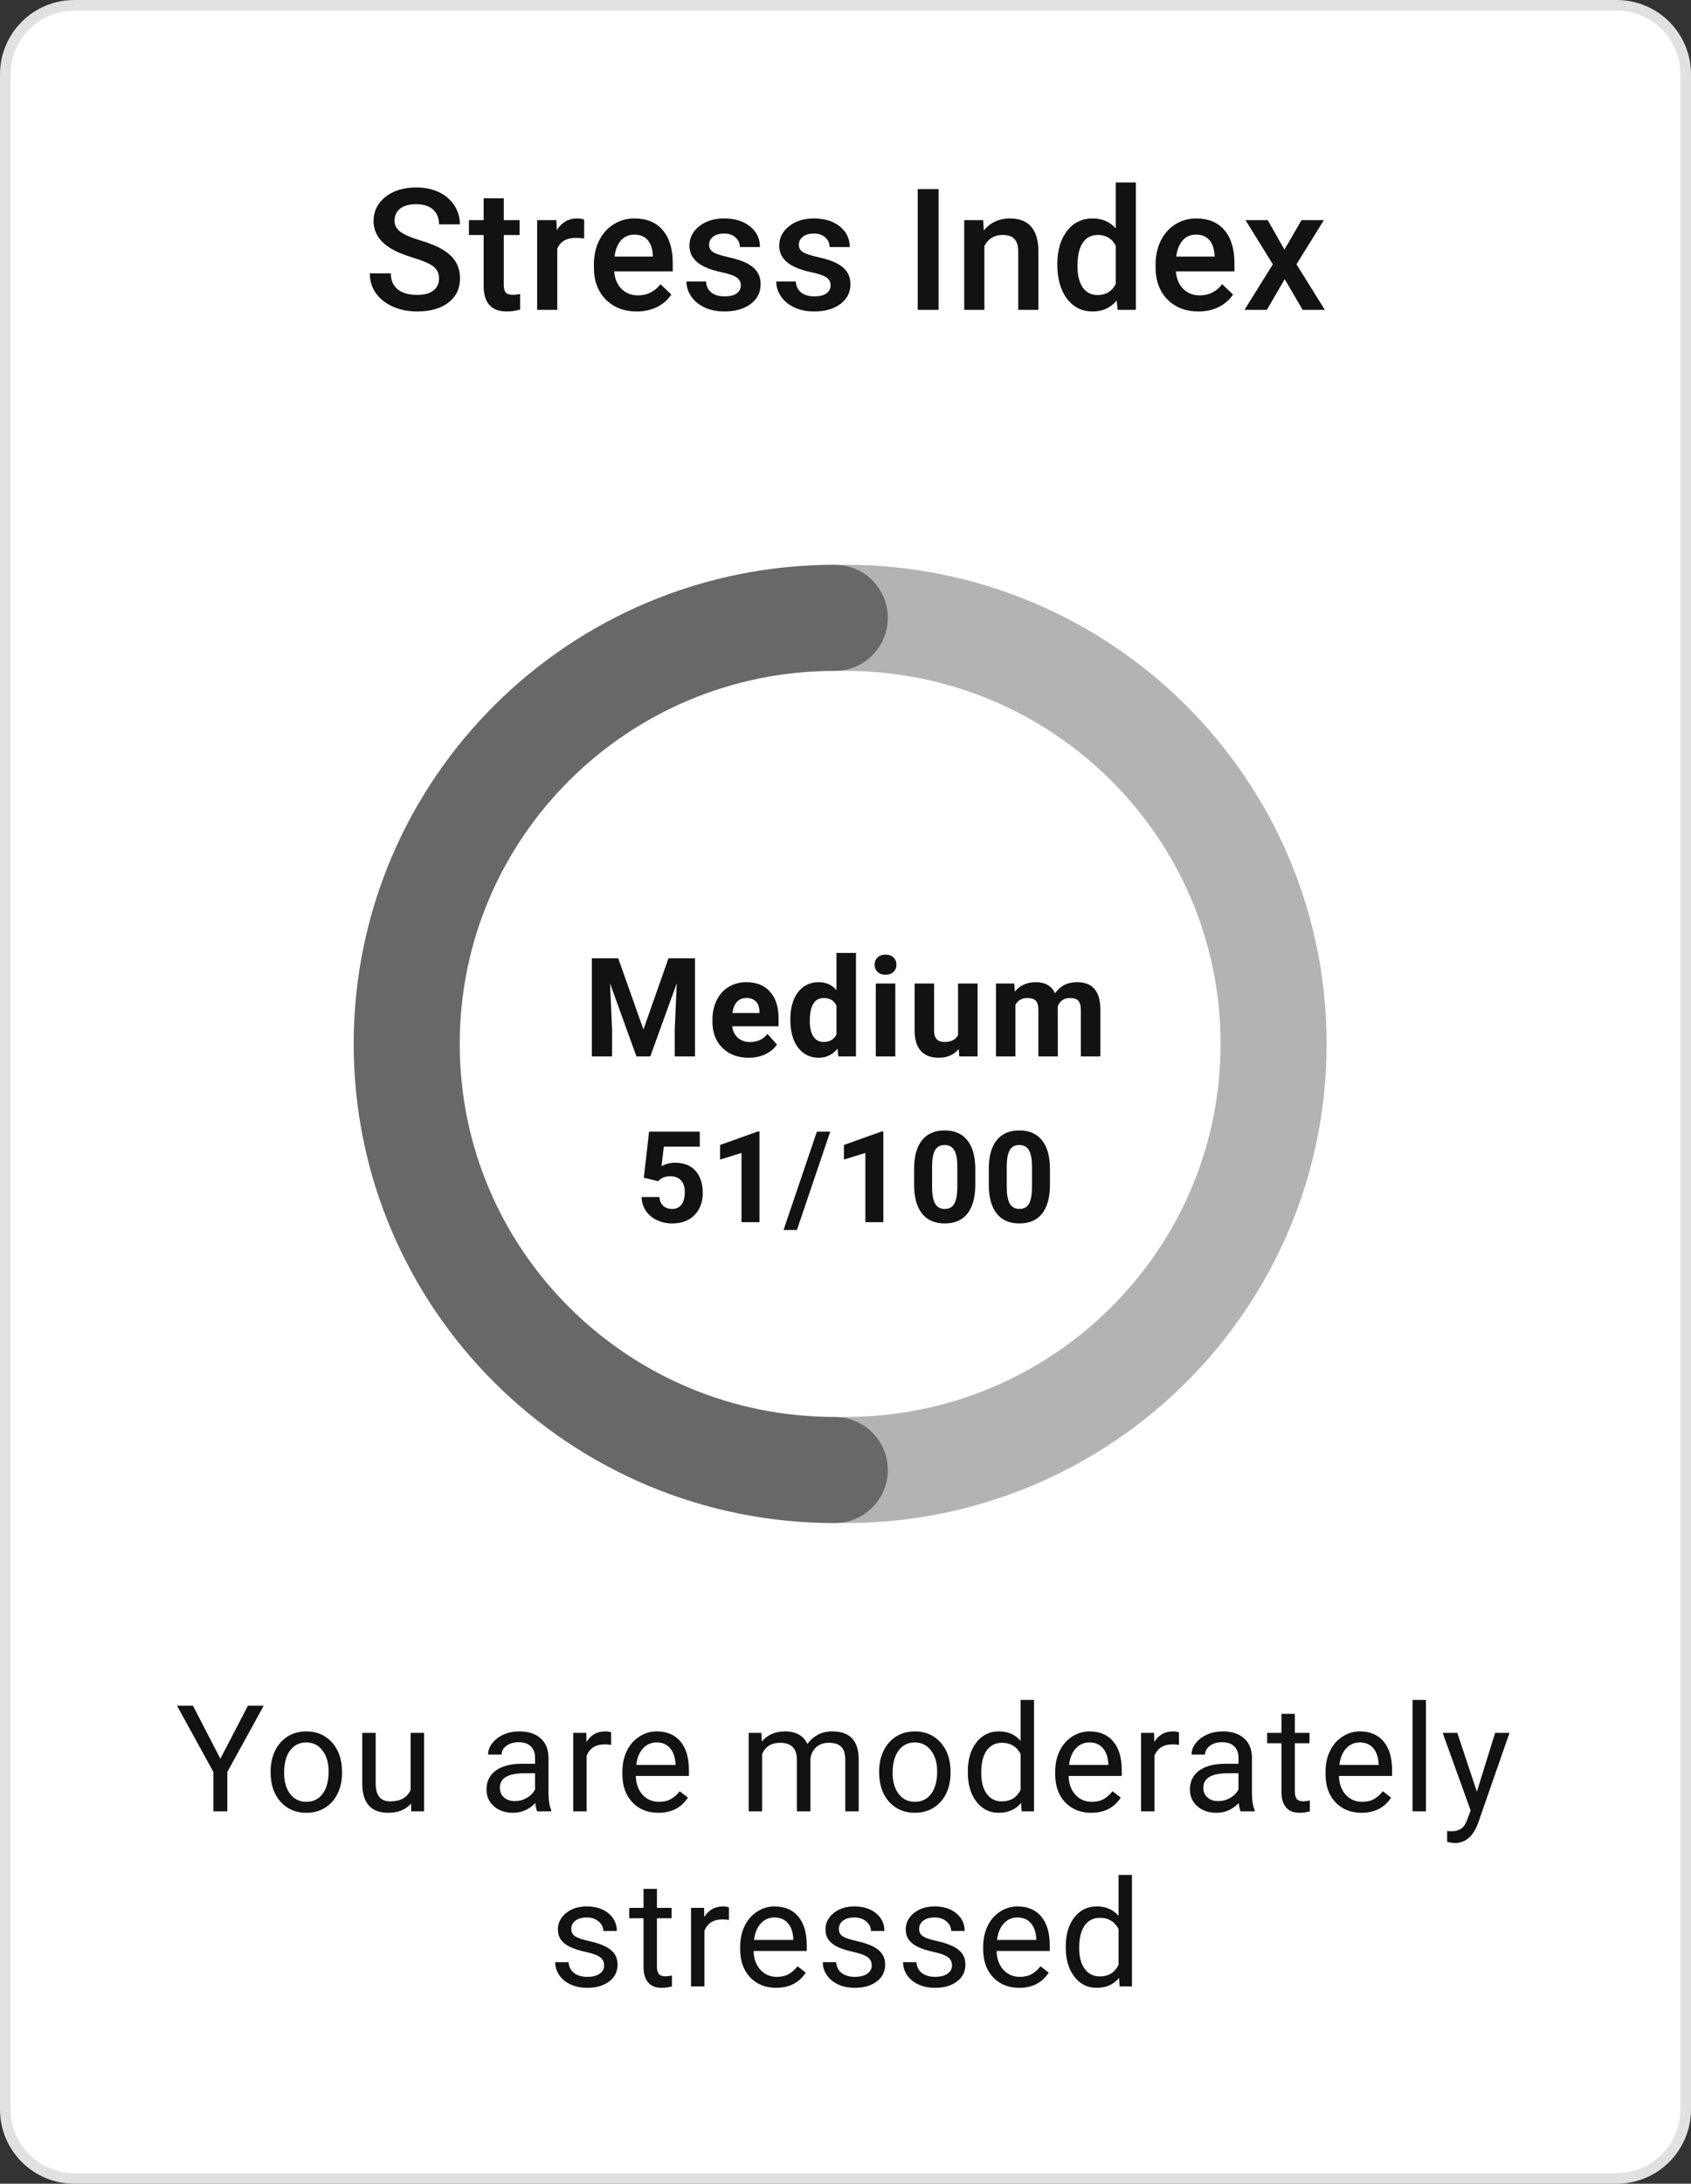 <svg width="203" height="262" viewBox="0 0 203 262" fill="none" xmlns="http://www.w3.org/2000/svg">
<rect x="0" y="0" width="203" height="262" fill="#333333" stroke="none"/>
<path d="M0.637 8.912C0.637 4.342 4.342 0.637 8.912 0.637H194.088C198.658 0.637 202.363 4.342 202.363 8.912V253.088C202.363 257.658 198.658 261.363 194.088 261.363H8.912C4.342 261.363 0.637 257.658 0.637 253.088V8.912Z" fill="white" stroke="#E1E1E1" stroke-width="1.273"/>
<path d="M52.704 33.441C52.704 32.804 52.478 32.314 52.027 31.969C51.583 31.624 50.778 31.276 49.61 30.924C48.443 30.573 47.515 30.182 46.825 29.751C45.506 28.922 44.846 27.841 44.846 26.508C44.846 25.341 45.32 24.38 46.268 23.624C47.223 22.868 48.46 22.49 49.978 22.49C50.986 22.49 51.885 22.675 52.674 23.047C53.463 23.418 54.083 23.948 54.534 24.638C54.985 25.321 55.21 26.08 55.21 26.916H52.704C52.704 26.16 52.465 25.57 51.988 25.145C51.517 24.714 50.84 24.499 49.959 24.499C49.136 24.499 48.496 24.675 48.039 25.026C47.588 25.378 47.362 25.868 47.362 26.498C47.362 27.029 47.608 27.473 48.099 27.831C48.589 28.182 49.398 28.527 50.526 28.865C51.653 29.197 52.558 29.578 53.241 30.009C53.924 30.434 54.425 30.924 54.743 31.481C55.061 32.032 55.22 32.678 55.22 33.421C55.22 34.628 54.756 35.589 53.828 36.306C52.906 37.015 51.653 37.37 50.068 37.37C49.02 37.37 48.055 37.178 47.173 36.793C46.298 36.402 45.615 35.865 45.124 35.182C44.64 34.499 44.398 33.703 44.398 32.794H46.915C46.915 33.617 47.187 34.253 47.73 34.704C48.274 35.155 49.053 35.38 50.068 35.38C50.943 35.38 51.6 35.205 52.037 34.853C52.482 34.495 52.704 34.024 52.704 33.441ZM60.478 23.793V26.409H62.378V28.199H60.478V34.207C60.478 34.618 60.558 34.916 60.717 35.102C60.883 35.281 61.174 35.371 61.592 35.371C61.871 35.371 62.152 35.337 62.438 35.271V37.141C61.887 37.294 61.357 37.37 60.846 37.37C58.989 37.37 58.061 36.345 58.061 34.296V28.199H56.291V26.409H58.061V23.793H60.478ZM70.122 28.617C69.804 28.564 69.476 28.537 69.138 28.537C68.03 28.537 67.284 28.962 66.9 29.81V37.171H64.483V26.409H66.79L66.85 27.612C67.433 26.677 68.242 26.21 69.277 26.21C69.622 26.21 69.907 26.256 70.132 26.349L70.122 28.617ZM76.445 37.37C74.913 37.37 73.669 36.889 72.715 35.928C71.766 34.959 71.292 33.673 71.292 32.068V31.77C71.292 30.696 71.498 29.737 71.909 28.895C72.326 28.047 72.91 27.387 73.659 26.916C74.409 26.445 75.244 26.21 76.166 26.21C77.631 26.21 78.762 26.677 79.558 27.612C80.36 28.547 80.761 29.87 80.761 31.581V32.556H73.729C73.802 33.444 74.097 34.147 74.614 34.664C75.138 35.182 75.795 35.44 76.584 35.44C77.691 35.44 78.593 34.993 79.289 34.097L80.592 35.341C80.161 35.984 79.584 36.485 78.862 36.843C78.145 37.194 77.34 37.37 76.445 37.37ZM76.156 28.149C75.493 28.149 74.956 28.381 74.545 28.846C74.14 29.31 73.882 29.956 73.769 30.785H78.374V30.606C78.321 29.797 78.106 29.187 77.728 28.776C77.35 28.358 76.826 28.149 76.156 28.149ZM88.933 34.247C88.933 33.816 88.754 33.487 88.396 33.262C88.045 33.036 87.458 32.837 86.636 32.665C85.814 32.493 85.127 32.274 84.577 32.009C83.37 31.425 82.766 30.58 82.766 29.472C82.766 28.544 83.158 27.768 83.94 27.145C84.723 26.521 85.717 26.21 86.924 26.21C88.211 26.21 89.248 26.528 90.037 27.165C90.833 27.801 91.231 28.627 91.231 29.641H88.814C88.814 29.177 88.642 28.793 88.297 28.488C87.952 28.176 87.495 28.02 86.924 28.02C86.394 28.02 85.959 28.143 85.621 28.388C85.29 28.633 85.124 28.962 85.124 29.373C85.124 29.744 85.28 30.032 85.591 30.238C85.903 30.444 86.533 30.652 87.481 30.865C88.43 31.07 89.172 31.319 89.709 31.611C90.253 31.896 90.654 32.241 90.913 32.645C91.178 33.05 91.311 33.54 91.311 34.117C91.311 35.085 90.909 35.871 90.107 36.475C89.305 37.071 88.254 37.37 86.954 37.37C86.072 37.37 85.286 37.211 84.597 36.892C83.907 36.574 83.37 36.136 82.985 35.579C82.601 35.022 82.409 34.422 82.409 33.779H84.756C84.789 34.349 85.004 34.79 85.402 35.102C85.8 35.407 86.327 35.559 86.984 35.559C87.621 35.559 88.105 35.44 88.436 35.202C88.768 34.956 88.933 34.638 88.933 34.247ZM99.712 34.247C99.712 33.816 99.533 33.487 99.174 33.262C98.823 33.036 98.236 32.837 97.414 32.665C96.592 32.493 95.905 32.274 95.355 32.009C94.148 31.425 93.545 30.58 93.545 29.472C93.545 28.544 93.936 27.768 94.718 27.145C95.501 26.521 96.496 26.21 97.702 26.21C98.989 26.21 100.027 26.528 100.816 27.165C101.611 27.801 102.009 28.627 102.009 29.641H99.592C99.592 29.177 99.42 28.793 99.075 28.488C98.73 28.176 98.273 28.02 97.702 28.02C97.172 28.02 96.738 28.143 96.399 28.388C96.068 28.633 95.902 28.962 95.902 29.373C95.902 29.744 96.058 30.032 96.37 30.238C96.681 30.444 97.311 30.652 98.259 30.865C99.208 31.07 99.95 31.319 100.487 31.611C101.031 31.896 101.432 32.241 101.691 32.645C101.956 33.05 102.089 33.54 102.089 34.117C102.089 35.085 101.688 35.871 100.885 36.475C100.083 37.071 99.032 37.37 97.732 37.37C96.85 37.37 96.064 37.211 95.375 36.892C94.685 36.574 94.148 36.136 93.764 35.579C93.379 35.022 93.187 34.422 93.187 33.779H95.534C95.567 34.349 95.783 34.79 96.181 35.102C96.579 35.407 97.106 35.559 97.762 35.559C98.399 35.559 98.883 35.44 99.214 35.202C99.546 34.956 99.712 34.638 99.712 34.247ZM112.674 37.171H110.168V22.689H112.674V37.171ZM118.031 26.409L118.101 27.652C118.897 26.69 119.941 26.21 121.234 26.21C123.476 26.21 124.616 27.493 124.656 30.059V37.171H122.239V30.198C122.239 29.515 122.09 29.011 121.791 28.686C121.499 28.355 121.019 28.189 120.349 28.189C119.374 28.189 118.648 28.63 118.171 29.512V37.171H115.754V26.409H118.031ZM126.93 31.71C126.93 30.052 127.314 28.723 128.083 27.722C128.853 26.714 129.884 26.21 131.177 26.21C132.317 26.21 133.239 26.608 133.942 27.403V21.893H136.359V37.171H134.171L134.051 36.057C133.329 36.932 132.364 37.37 131.157 37.37C129.897 37.37 128.876 36.863 128.093 35.848C127.318 34.833 126.93 33.454 126.93 31.71ZM129.347 31.919C129.347 33.013 129.556 33.869 129.973 34.485C130.398 35.095 130.998 35.4 131.774 35.4C132.762 35.4 133.484 34.959 133.942 34.078V29.482C133.498 28.62 132.782 28.189 131.794 28.189C131.011 28.189 130.408 28.501 129.983 29.124C129.559 29.741 129.347 30.672 129.347 31.919ZM143.875 37.37C142.343 37.37 141.1 36.889 140.145 35.928C139.197 34.959 138.722 33.673 138.722 32.068V31.77C138.722 30.696 138.928 29.737 139.339 28.895C139.757 28.047 140.34 27.387 141.09 26.916C141.839 26.445 142.675 26.21 143.596 26.21C145.062 26.21 146.192 26.677 146.988 27.612C147.79 28.547 148.192 29.87 148.192 31.581V32.556H141.159C141.232 33.444 141.527 34.147 142.045 34.664C142.568 35.182 143.225 35.44 144.014 35.44C145.121 35.44 146.023 34.993 146.719 34.097L148.023 35.341C147.591 35.984 147.015 36.485 146.292 36.843C145.576 37.194 144.77 37.37 143.875 37.37ZM143.586 28.149C142.923 28.149 142.386 28.381 141.975 28.846C141.57 29.31 141.312 29.956 141.199 30.785H145.804V30.606C145.751 29.797 145.536 29.187 145.158 28.776C144.78 28.358 144.256 28.149 143.586 28.149ZM154.195 29.95L156.244 26.409H158.93L155.638 31.71L159.039 37.171H156.374L154.225 33.491L152.087 37.171H149.401L152.803 31.71L149.52 26.409H152.186L154.195 29.95Z" fill="#121212"/>
<path d="M26.454 211.011L29.761 204.649H31.658L27.289 212.595V217.321H25.618V212.595L21.249 204.649H23.164L26.454 211.011ZM32.487 212.526C32.487 211.603 32.667 210.773 33.026 210.037C33.392 209.3 33.897 208.731 34.541 208.331C35.191 207.93 35.93 207.73 36.76 207.73C38.042 207.73 39.078 208.174 39.867 209.062C40.662 209.95 41.059 211.13 41.059 212.604V212.717C41.059 213.634 40.883 214.458 40.529 215.189C40.181 215.914 39.679 216.48 39.023 216.886C38.373 217.292 37.625 217.495 36.778 217.495C35.501 217.495 34.465 217.051 33.67 216.164C32.881 215.276 32.487 214.101 32.487 212.639V212.526ZM34.106 212.717C34.106 213.762 34.346 214.6 34.828 215.232C35.315 215.865 35.965 216.181 36.778 216.181C37.596 216.181 38.245 215.862 38.727 215.224C39.209 214.58 39.449 213.68 39.449 212.526C39.449 211.493 39.203 210.657 38.71 210.019C38.222 209.375 37.572 209.053 36.76 209.053C35.965 209.053 35.324 209.369 34.837 210.002C34.349 210.634 34.106 211.539 34.106 212.717ZM49.338 216.39C48.712 217.127 47.792 217.495 46.579 217.495C45.575 217.495 44.809 217.205 44.282 216.625C43.759 216.039 43.495 215.174 43.489 214.031V207.904H45.1V213.988C45.1 215.415 45.68 216.129 46.84 216.129C48.07 216.129 48.889 215.671 49.295 214.754V207.904H50.905V217.321H49.373L49.338 216.39ZM64.485 217.321C64.392 217.136 64.317 216.805 64.259 216.329C63.511 217.107 62.617 217.495 61.578 217.495C60.65 217.495 59.887 217.234 59.289 216.712C58.698 216.184 58.402 215.517 58.402 214.71C58.402 213.73 58.773 212.97 59.516 212.43C60.264 211.885 61.315 211.612 62.666 211.612H64.233V210.872C64.233 210.309 64.065 209.863 63.728 209.532C63.392 209.195 62.896 209.027 62.24 209.027C61.666 209.027 61.184 209.172 60.795 209.462C60.406 209.752 60.212 210.103 60.212 210.515H58.593C58.593 210.045 58.759 209.593 59.089 209.158C59.426 208.717 59.878 208.368 60.447 208.113C61.022 207.858 61.651 207.73 62.336 207.73C63.421 207.73 64.271 208.003 64.886 208.548C65.501 209.088 65.82 209.834 65.843 210.785V215.119C65.843 215.984 65.953 216.671 66.174 217.182V217.321H64.485ZM61.813 216.094C62.318 216.094 62.797 215.964 63.249 215.702C63.702 215.441 64.03 215.102 64.233 214.684V212.752H62.971C60.998 212.752 60.012 213.329 60.012 214.484C60.012 214.989 60.18 215.383 60.517 215.668C60.853 215.952 61.285 216.094 61.813 216.094ZM73.365 209.349C73.121 209.308 72.857 209.288 72.573 209.288C71.516 209.288 70.8 209.738 70.423 210.637V217.321H68.813V207.904H70.379L70.405 208.992C70.933 208.151 71.682 207.73 72.651 207.73C72.964 207.73 73.202 207.771 73.365 207.852V209.349ZM79.032 217.495C77.756 217.495 76.717 217.078 75.916 216.242C75.116 215.401 74.715 214.278 74.715 212.874V212.578C74.715 211.644 74.892 210.811 75.246 210.08C75.606 209.343 76.105 208.769 76.743 208.357C77.387 207.939 78.083 207.73 78.832 207.73C80.056 207.73 81.008 208.133 81.687 208.94C82.365 209.747 82.705 210.901 82.705 212.404V213.074H76.325C76.349 214.002 76.618 214.754 77.135 215.328C77.657 215.897 78.318 216.181 79.119 216.181C79.688 216.181 80.169 216.065 80.564 215.833C80.958 215.601 81.304 215.293 81.6 214.91L82.583 215.676C81.794 216.889 80.61 217.495 79.032 217.495ZM78.832 209.053C78.182 209.053 77.637 209.291 77.196 209.767C76.755 210.237 76.482 210.898 76.378 211.751H81.095V211.629C81.048 210.811 80.828 210.179 80.433 209.732C80.039 209.279 79.505 209.053 78.832 209.053ZM91.403 207.904L91.447 208.949C92.137 208.136 93.068 207.73 94.24 207.73C95.557 207.73 96.454 208.235 96.93 209.245C97.243 208.792 97.649 208.427 98.148 208.148C98.653 207.869 99.248 207.73 99.932 207.73C101.998 207.73 103.048 208.824 103.083 211.011V217.321H101.473V211.107C101.473 210.434 101.319 209.932 101.011 209.601C100.704 209.265 100.188 209.097 99.462 209.097C98.865 209.097 98.368 209.277 97.974 209.636C97.579 209.99 97.35 210.469 97.286 211.072V217.321H95.668V211.151C95.668 209.781 94.998 209.097 93.657 209.097C92.601 209.097 91.879 209.546 91.49 210.446V217.321H89.88V207.904H91.403ZM105.539 212.526C105.539 211.603 105.719 210.773 106.079 210.037C106.444 209.3 106.949 208.731 107.593 208.331C108.243 207.93 108.983 207.73 109.812 207.73C111.095 207.73 112.13 208.174 112.919 209.062C113.714 209.95 114.112 211.13 114.112 212.604V212.717C114.112 213.634 113.935 214.458 113.581 215.189C113.233 215.914 112.731 216.48 112.075 216.886C111.425 217.292 110.677 217.495 109.83 217.495C108.553 217.495 107.517 217.051 106.723 216.164C105.933 215.276 105.539 214.101 105.539 212.639V212.526ZM107.158 212.717C107.158 213.762 107.399 214.6 107.88 215.232C108.367 215.865 109.017 216.181 109.83 216.181C110.648 216.181 111.298 215.862 111.779 215.224C112.261 214.58 112.502 213.68 112.502 212.526C112.502 211.493 112.255 210.657 111.762 210.019C111.274 209.375 110.625 209.053 109.812 209.053C109.017 209.053 108.376 209.369 107.889 210.002C107.401 210.634 107.158 211.539 107.158 212.717ZM116.185 212.534C116.185 211.09 116.527 209.929 117.212 209.053C117.896 208.171 118.793 207.73 119.901 207.73C121.004 207.73 121.877 208.107 122.521 208.862V203.953H124.131V217.321H122.651L122.573 216.312C121.929 217.101 121.033 217.495 119.884 217.495C118.793 217.495 117.902 217.049 117.212 216.155C116.527 215.262 116.185 214.095 116.185 212.656V212.534ZM117.795 212.717C117.795 213.785 118.015 214.62 118.456 215.224C118.897 215.827 119.507 216.129 120.284 216.129C121.305 216.129 122.051 215.671 122.521 214.754V210.428C122.039 209.541 121.299 209.097 120.301 209.097C119.512 209.097 118.897 209.401 118.456 210.011C118.015 210.62 117.795 211.522 117.795 212.717ZM130.991 217.495C129.714 217.495 128.676 217.078 127.875 216.242C127.074 215.401 126.674 214.278 126.674 212.874V212.578C126.674 211.644 126.851 210.811 127.205 210.08C127.565 209.343 128.064 208.769 128.702 208.357C129.346 207.939 130.042 207.73 130.791 207.73C132.015 207.73 132.967 208.133 133.645 208.94C134.324 209.747 134.664 210.901 134.664 212.404V213.074H128.284C128.307 214.002 128.577 214.754 129.094 215.328C129.616 215.897 130.277 216.181 131.078 216.181C131.647 216.181 132.128 216.065 132.523 215.833C132.917 215.601 133.262 215.293 133.558 214.91L134.542 215.676C133.753 216.889 132.569 217.495 130.991 217.495ZM130.791 209.053C130.141 209.053 129.595 209.291 129.155 209.767C128.714 210.237 128.441 210.898 128.336 211.751H133.054V211.629C133.007 210.811 132.787 210.179 132.392 209.732C131.998 209.279 131.464 209.053 130.791 209.053ZM141.532 209.349C141.289 209.308 141.025 209.288 140.74 209.288C139.684 209.288 138.968 209.738 138.591 210.637V217.321H136.981V207.904H138.547L138.573 208.992C139.101 208.151 139.85 207.73 140.819 207.73C141.132 207.73 141.37 207.771 141.532 207.852V209.349ZM148.932 217.321C148.839 217.136 148.764 216.805 148.706 216.329C147.957 217.107 147.064 217.495 146.025 217.495C145.097 217.495 144.334 217.234 143.736 216.712C143.144 216.184 142.848 215.517 142.848 214.71C142.848 213.73 143.22 212.97 143.962 212.43C144.711 211.885 145.761 211.612 147.113 211.612H148.68V210.872C148.68 210.309 148.511 209.863 148.175 209.532C147.838 209.195 147.342 209.027 146.686 209.027C146.112 209.027 145.63 209.172 145.242 209.462C144.853 209.752 144.659 210.103 144.659 210.515H143.04C143.04 210.045 143.205 209.593 143.536 209.158C143.872 208.717 144.325 208.368 144.894 208.113C145.468 207.858 146.098 207.73 146.782 207.73C147.867 207.73 148.717 208.003 149.332 208.548C149.947 209.088 150.266 209.834 150.29 210.785V215.119C150.29 215.984 150.4 216.671 150.62 217.182V217.321H148.932ZM146.26 216.094C146.765 216.094 147.243 215.964 147.696 215.702C148.149 215.441 148.476 215.102 148.68 214.684V212.752H147.418C145.445 212.752 144.458 213.329 144.458 214.484C144.458 214.989 144.627 215.383 144.963 215.668C145.3 215.952 145.732 216.094 146.26 216.094ZM155.444 205.624V207.904H157.202V209.149H155.444V214.989C155.444 215.366 155.522 215.65 155.679 215.842C155.835 216.027 156.102 216.12 156.479 216.12C156.665 216.12 156.92 216.085 157.245 216.016V217.321C156.822 217.437 156.41 217.495 156.009 217.495C155.29 217.495 154.747 217.278 154.382 216.843C154.016 216.407 153.834 215.79 153.834 214.989V209.149H152.119V207.904H153.834V205.624H155.444ZM163.444 217.495C162.167 217.495 161.129 217.078 160.328 216.242C159.527 215.401 159.127 214.278 159.127 212.874V212.578C159.127 211.644 159.304 210.811 159.658 210.08C160.018 209.343 160.517 208.769 161.155 208.357C161.799 207.939 162.495 207.73 163.244 207.73C164.468 207.73 165.419 208.133 166.098 208.94C166.777 209.747 167.117 210.901 167.117 212.404V213.074H160.737C160.76 214.002 161.03 214.754 161.546 215.328C162.069 215.897 162.73 216.181 163.531 216.181C164.099 216.181 164.581 216.065 164.976 215.833C165.37 215.601 165.715 215.293 166.011 214.91L166.995 215.676C166.206 216.889 165.022 217.495 163.444 217.495ZM163.244 209.053C162.594 209.053 162.048 209.291 161.607 209.767C161.166 210.237 160.894 210.898 160.789 211.751H165.507V211.629C165.46 210.811 165.24 210.179 164.845 209.732C164.451 209.279 163.917 209.053 163.244 209.053ZM171.183 217.321H169.573V203.953H171.183V217.321ZM177.294 214.963L179.488 207.904H181.211L177.425 218.775C176.839 220.341 175.908 221.125 174.631 221.125L174.326 221.099L173.726 220.985V219.68L174.161 219.715C174.706 219.715 175.13 219.604 175.432 219.384C175.739 219.163 175.992 218.76 176.189 218.174L176.546 217.217L173.186 207.904H174.944L177.294 214.963ZM72.525 235.823C72.525 235.388 72.36 235.052 72.029 234.814C71.704 234.57 71.133 234.361 70.315 234.187C69.502 234.013 68.856 233.804 68.374 233.561C67.898 233.317 67.544 233.027 67.312 232.69C67.086 232.354 66.973 231.953 66.973 231.489C66.973 230.717 67.298 230.065 67.948 229.531C68.603 228.997 69.439 228.73 70.454 228.73C71.522 228.73 72.386 229.006 73.048 229.557C73.715 230.108 74.049 230.813 74.049 231.672H72.43C72.43 231.231 72.241 230.851 71.864 230.532C71.493 230.213 71.023 230.053 70.454 230.053C69.868 230.053 69.41 230.181 69.079 230.436C68.748 230.691 68.583 231.025 68.583 231.437C68.583 231.826 68.737 232.119 69.044 232.316C69.352 232.513 69.906 232.702 70.707 232.882C71.513 233.062 72.166 233.276 72.665 233.526C73.164 233.775 73.532 234.077 73.77 234.431C74.014 234.779 74.136 235.206 74.136 235.71C74.136 236.552 73.799 237.228 73.126 237.738C72.453 238.243 71.58 238.495 70.506 238.495C69.752 238.495 69.085 238.362 68.505 238.095C67.924 237.828 67.469 237.457 67.138 236.981C66.813 236.499 66.651 235.98 66.651 235.423H68.261C68.29 235.963 68.505 236.392 68.905 236.711C69.311 237.024 69.845 237.181 70.506 237.181C71.116 237.181 71.603 237.059 71.969 236.816C72.34 236.566 72.525 236.235 72.525 235.823ZM78.863 226.624V228.904H80.621V230.149H78.863V235.989C78.863 236.366 78.942 236.65 79.098 236.842C79.255 237.027 79.522 237.12 79.899 237.12C80.085 237.12 80.34 237.085 80.665 237.016V238.321C80.241 238.437 79.829 238.495 79.429 238.495C78.71 238.495 78.167 238.278 77.802 237.843C77.436 237.407 77.253 236.79 77.253 235.989V230.149H75.539V228.904H77.253V226.624H78.863ZM87.507 230.349C87.264 230.308 87 230.288 86.715 230.288C85.659 230.288 84.943 230.738 84.566 231.637V238.321H82.956V228.904H84.522L84.548 229.992C85.076 229.151 85.825 228.73 86.794 228.73C87.107 228.73 87.345 228.771 87.507 228.852V230.349ZM93.175 238.495C91.898 238.495 90.86 238.078 90.059 237.242C89.258 236.401 88.858 235.278 88.858 233.874V233.578C88.858 232.644 89.035 231.811 89.389 231.08C89.749 230.343 90.248 229.769 90.886 229.357C91.53 228.939 92.226 228.73 92.975 228.73C94.199 228.73 95.151 229.133 95.829 229.94C96.508 230.747 96.848 231.901 96.848 233.404V234.074H90.468C90.492 235.002 90.761 235.754 91.278 236.328C91.8 236.897 92.461 237.181 93.262 237.181C93.831 237.181 94.312 237.065 94.707 236.833C95.101 236.601 95.447 236.293 95.743 235.91L96.726 236.676C95.937 237.889 94.753 238.495 93.175 238.495ZM92.975 230.053C92.325 230.053 91.78 230.291 91.339 230.767C90.898 231.237 90.625 231.898 90.52 232.751H95.238V232.629C95.191 231.811 94.971 231.179 94.576 230.732C94.182 230.279 93.648 230.053 92.975 230.053ZM104.648 235.823C104.648 235.388 104.482 235.052 104.152 234.814C103.827 234.57 103.255 234.361 102.437 234.187C101.625 234.013 100.978 233.804 100.496 233.561C100.02 233.317 99.666 233.027 99.434 232.69C99.208 232.354 99.095 231.953 99.095 231.489C99.095 230.717 99.42 230.065 100.07 229.531C100.725 228.997 101.561 228.73 102.576 228.73C103.644 228.73 104.508 229.006 105.17 229.557C105.837 230.108 106.171 230.813 106.171 231.672H104.552C104.552 231.231 104.363 230.851 103.986 230.532C103.615 230.213 103.145 230.053 102.576 230.053C101.99 230.053 101.532 230.181 101.201 230.436C100.87 230.691 100.705 231.025 100.705 231.437C100.705 231.826 100.859 232.119 101.166 232.316C101.474 232.513 102.028 232.702 102.829 232.882C103.635 233.062 104.288 233.276 104.787 233.526C105.286 233.775 105.654 234.077 105.892 234.431C106.136 234.779 106.258 235.206 106.258 235.71C106.258 236.552 105.921 237.228 105.248 237.738C104.575 238.243 103.702 238.495 102.629 238.495C101.874 238.495 101.207 238.362 100.627 238.095C100.047 237.828 99.591 237.457 99.26 236.981C98.935 236.499 98.773 235.98 98.773 235.423H100.383C100.412 235.963 100.627 236.392 101.027 236.711C101.433 237.024 101.967 237.181 102.629 237.181C103.238 237.181 103.725 237.059 104.091 236.816C104.462 236.566 104.648 236.235 104.648 235.823ZM114.284 235.823C114.284 235.388 114.119 235.052 113.788 234.814C113.463 234.57 112.891 234.361 112.073 234.187C111.261 234.013 110.614 233.804 110.133 233.561C109.657 233.317 109.303 233.027 109.071 232.69C108.844 232.354 108.731 231.953 108.731 231.489C108.731 230.717 109.056 230.065 109.706 229.531C110.362 228.997 111.197 228.73 112.213 228.73C113.28 228.73 114.145 229.006 114.806 229.557C115.473 230.108 115.807 230.813 115.807 231.672H114.188C114.188 231.231 114 230.851 113.623 230.532C113.251 230.213 112.781 230.053 112.213 230.053C111.627 230.053 111.168 230.181 110.837 230.436C110.507 230.691 110.341 231.025 110.341 231.437C110.341 231.826 110.495 232.119 110.803 232.316C111.11 232.513 111.664 232.702 112.465 232.882C113.272 233.062 113.924 233.276 114.423 233.526C114.922 233.775 115.291 234.077 115.529 234.431C115.772 234.779 115.894 235.206 115.894 235.71C115.894 236.552 115.558 237.228 114.885 237.738C114.211 238.243 113.338 238.495 112.265 238.495C111.511 238.495 110.843 238.362 110.263 238.095C109.683 237.828 109.227 237.457 108.897 236.981C108.572 236.499 108.409 235.98 108.409 235.423H110.019C110.048 235.963 110.263 236.392 110.663 236.711C111.07 237.024 111.603 237.181 112.265 237.181C112.874 237.181 113.361 237.059 113.727 236.816C114.098 236.566 114.284 236.235 114.284 235.823ZM122.345 238.495C121.069 238.495 120.03 238.078 119.229 237.242C118.429 236.401 118.028 235.278 118.028 233.874V233.578C118.028 232.644 118.205 231.811 118.559 231.08C118.919 230.343 119.418 229.769 120.056 229.357C120.7 228.939 121.396 228.73 122.145 228.73C123.369 228.73 124.321 229.133 125 229.94C125.678 230.747 126.018 231.901 126.018 233.404V234.074H119.638C119.661 235.002 119.931 235.754 120.448 236.328C120.97 236.897 121.631 237.181 122.432 237.181C123.001 237.181 123.482 237.065 123.877 236.833C124.271 236.601 124.617 236.293 124.912 235.91L125.896 236.676C125.107 237.889 123.923 238.495 122.345 238.495ZM122.145 230.053C121.495 230.053 120.95 230.291 120.509 230.767C120.068 231.237 119.795 231.898 119.691 232.751H124.408V232.629C124.361 231.811 124.141 231.179 123.746 230.732C123.352 230.279 122.818 230.053 122.145 230.053ZM127.943 233.534C127.943 232.09 128.285 230.929 128.97 230.053C129.655 229.171 130.551 228.73 131.659 228.73C132.762 228.73 133.635 229.107 134.279 229.862V224.953H135.889V238.321H134.41L134.331 237.312C133.687 238.101 132.791 238.495 131.642 238.495C130.551 238.495 129.66 238.049 128.97 237.155C128.285 236.262 127.943 235.095 127.943 233.656V233.534ZM129.553 233.717C129.553 234.785 129.774 235.62 130.215 236.224C130.656 236.827 131.265 237.129 132.042 237.129C133.063 237.129 133.809 236.671 134.279 235.754V231.428C133.797 230.541 133.058 230.097 132.06 230.097C131.271 230.097 130.656 230.401 130.215 231.011C129.774 231.62 129.553 232.522 129.553 233.717Z" fill="#121212"/>
<path d="M77.292 141.297L77.918 135.776H84.006V137.574H79.686L79.418 139.909C79.93 139.636 80.475 139.499 81.052 139.499C82.086 139.499 82.897 139.82 83.484 140.461C84.07 141.103 84.364 142.001 84.364 143.154C84.364 143.856 84.215 144.485 83.916 145.042C83.623 145.594 83.2 146.024 82.648 146.332C82.096 146.636 81.445 146.787 80.694 146.787C80.037 146.787 79.428 146.656 78.866 146.392C78.304 146.123 77.859 145.748 77.531 145.266C77.207 144.783 77.036 144.234 77.016 143.617H79.149C79.194 144.069 79.351 144.423 79.619 144.676C79.893 144.925 80.249 145.049 80.686 145.049C81.174 145.049 81.549 144.875 81.813 144.527C82.076 144.174 82.208 143.677 82.208 143.035C82.208 142.418 82.056 141.946 81.753 141.618C81.45 141.289 81.019 141.125 80.462 141.125C79.95 141.125 79.535 141.26 79.216 141.528L79.008 141.722L77.292 141.297ZM91.172 146.638H89.016V138.328L86.442 139.126V137.373L90.941 135.762H91.172V146.638ZM95.667 147.571H94.063L98.062 135.776H99.666L95.667 147.571ZM106.041 146.638H103.885V138.328L101.311 139.126V137.373L105.81 135.762H106.041V146.638ZM117.079 142.147C117.079 143.649 116.768 144.798 116.146 145.594C115.525 146.39 114.615 146.787 113.416 146.787C112.232 146.787 111.327 146.397 110.701 145.616C110.074 144.835 109.753 143.716 109.738 142.259V140.26C109.738 138.743 110.052 137.592 110.678 136.806C111.31 136.02 112.217 135.627 113.401 135.627C114.585 135.627 115.49 136.018 116.117 136.798C116.743 137.574 117.064 138.691 117.079 140.148V142.147ZM114.923 139.954C114.923 139.054 114.799 138.4 114.55 137.992C114.306 137.579 113.923 137.373 113.401 137.373C112.894 137.373 112.518 137.569 112.275 137.962C112.036 138.35 111.909 138.959 111.894 139.79V142.431C111.894 143.316 112.014 143.975 112.252 144.408C112.496 144.835 112.884 145.049 113.416 145.049C113.943 145.049 114.324 144.843 114.557 144.43C114.791 144.017 114.913 143.386 114.923 142.535V139.954ZM126.043 142.147C126.043 143.649 125.732 144.798 125.11 145.594C124.489 146.39 123.579 146.787 122.38 146.787C121.196 146.787 120.291 146.397 119.665 145.616C119.038 144.835 118.717 143.716 118.702 142.259V140.26C118.702 138.743 119.016 137.592 119.642 136.806C120.274 136.02 121.181 135.627 122.365 135.627C123.549 135.627 124.454 136.018 125.08 136.798C125.707 137.574 126.028 138.691 126.043 140.148V142.147ZM123.887 139.954C123.887 139.054 123.763 138.4 123.514 137.992C123.27 137.579 122.887 137.373 122.365 137.373C121.858 137.373 121.482 137.569 121.239 137.962C121 138.35 120.873 138.959 120.858 139.79V142.431C120.858 143.316 120.978 143.975 121.216 144.408C121.46 144.835 121.848 145.049 122.38 145.049C122.907 145.049 123.288 144.843 123.521 144.43C123.755 144.017 123.877 143.386 123.887 142.535V139.954Z" fill="#121212"/>
<path d="M74.219 114.979L77.242 123.513L80.248 114.979H83.433V126.746H81V123.529L81.242 117.977L78.066 126.746H76.401L73.234 117.985L73.476 123.529V126.746H71.051V114.979H74.219ZM89.867 126.907C88.584 126.907 87.539 126.514 86.731 125.727C85.928 124.941 85.527 123.893 85.527 122.584V122.357C85.527 121.479 85.697 120.695 86.036 120.006C86.375 119.31 86.855 118.777 87.475 118.405C88.099 118.028 88.811 117.84 89.608 117.84C90.804 117.84 91.744 118.217 92.428 118.971C93.118 119.725 93.463 120.795 93.463 122.179V123.133H87.895C87.97 123.704 88.196 124.162 88.574 124.507C88.956 124.852 89.438 125.024 90.02 125.024C90.92 125.024 91.623 124.698 92.129 124.046L93.277 125.331C92.927 125.827 92.453 126.215 91.855 126.495C91.257 126.77 90.594 126.907 89.867 126.907ZM89.6 119.731C89.137 119.731 88.759 119.887 88.469 120.199C88.183 120.512 88 120.959 87.919 121.541H91.168V121.355C91.157 120.838 91.017 120.439 90.748 120.159C90.478 119.874 90.096 119.731 89.6 119.731ZM94.878 122.309C94.878 120.946 95.183 119.86 95.792 119.052C96.406 118.244 97.244 117.84 98.305 117.84C99.156 117.84 99.859 118.158 100.414 118.793V114.332H102.758V126.746H100.649L100.536 125.816C99.954 126.544 99.205 126.907 98.289 126.907C97.26 126.907 96.433 126.503 95.808 125.695C95.188 124.881 94.878 123.753 94.878 122.309ZM97.214 122.478C97.214 123.297 97.357 123.925 97.642 124.362C97.928 124.798 98.343 125.016 98.887 125.016C99.609 125.016 100.118 124.712 100.414 124.103V120.652C100.123 120.043 99.62 119.739 98.903 119.739C97.777 119.739 97.214 120.652 97.214 122.478ZM107.479 126.746H105.135V118.001H107.479V126.746ZM104.998 115.738C104.998 115.388 105.114 115.1 105.345 114.874C105.582 114.647 105.903 114.534 106.307 114.534C106.706 114.534 107.024 114.647 107.261 114.874C107.498 115.1 107.616 115.388 107.616 115.738C107.616 116.094 107.495 116.385 107.253 116.611C107.015 116.838 106.7 116.951 106.307 116.951C105.914 116.951 105.596 116.838 105.353 116.611C105.116 116.385 104.998 116.094 104.998 115.738ZM115.093 125.857C114.516 126.557 113.719 126.907 112.701 126.907C111.763 126.907 111.047 126.638 110.551 126.099C110.061 125.56 109.81 124.771 109.799 123.731V118.001H112.135V123.65C112.135 124.561 112.55 125.016 113.38 125.016C114.172 125.016 114.716 124.741 115.012 124.192V118.001H117.356V126.746H115.157L115.093 125.857ZM121.753 118.001L121.826 118.979C122.446 118.219 123.283 117.84 124.339 117.84C125.465 117.84 126.239 118.284 126.659 119.173C127.273 118.284 128.148 117.84 129.285 117.84C130.234 117.84 130.939 118.117 131.403 118.672C131.866 119.222 132.098 120.051 132.098 121.161V126.746H129.754V121.169C129.754 120.674 129.657 120.313 129.463 120.086C129.269 119.855 128.927 119.739 128.437 119.739C127.736 119.739 127.251 120.073 126.982 120.741L126.99 126.746H124.655V121.177C124.655 120.671 124.555 120.305 124.356 120.078C124.156 119.852 123.817 119.739 123.337 119.739C122.675 119.739 122.195 120.014 121.899 120.563V126.746H119.563V118.001H121.753Z" fill="#121212"/>
<path opacity="0.3" d="M101.5 176.37C129.883 176.37 152.892 153.482 152.892 125.248C152.892 97.014 129.883 74.126 101.5 74.126" stroke="black" stroke-width="12.732" stroke-linecap="round" stroke-linejoin="round"/>
<path d="M100.216 176.37C71.833 176.37 48.824 153.482 48.824 125.248C48.824 97.014 71.833 74.126 100.216 74.126" stroke="#686868" stroke-width="12.732" stroke-linecap="round" stroke-linejoin="round"/>
</svg>

